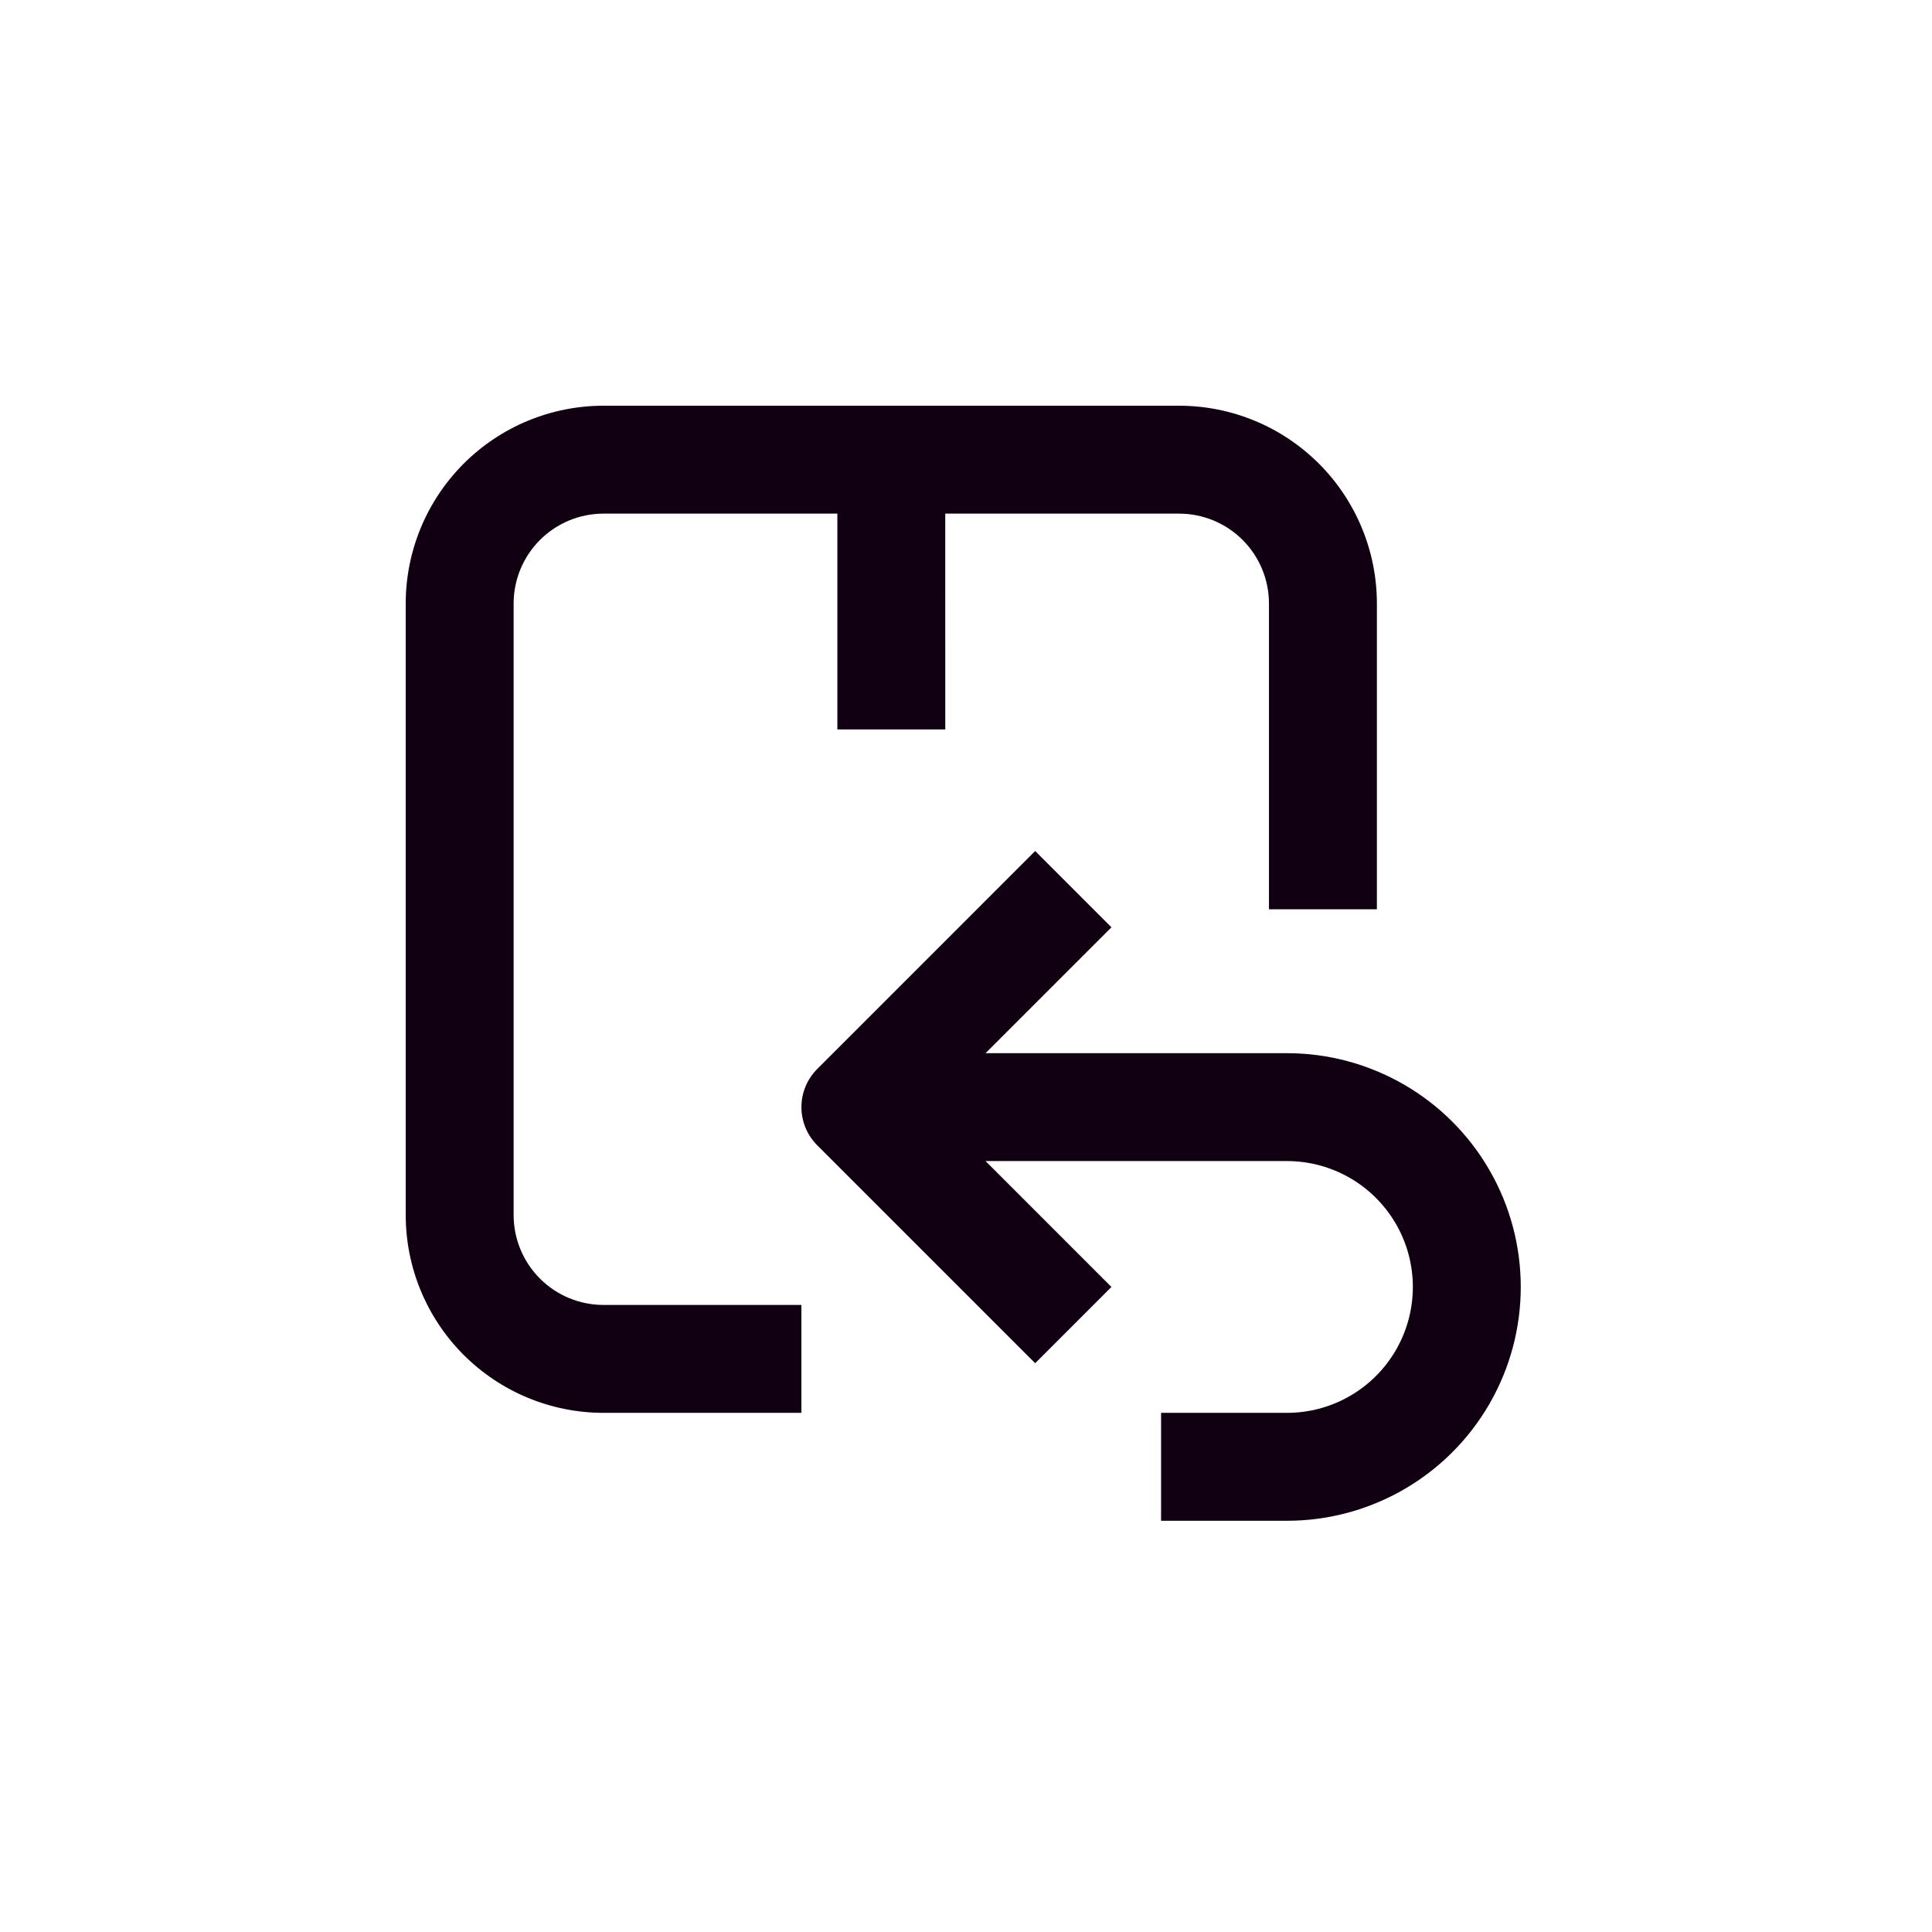 <svg width="130" height="130" viewBox="0 0 130 130" fill="none" xmlns="http://www.w3.org/2000/svg">
<path d="M53.923 95.068V87.807H40.612C39.007 87.807 37.468 87.169 36.333 86.035C35.198 84.9 34.561 83.361 34.561 81.756V40.612C34.561 39.007 35.198 37.468 36.333 36.333C37.468 35.198 39.007 34.561 40.612 34.561H56.344V49.082H63.605L63.604 34.561H79.336C80.94 34.561 82.479 35.198 83.615 36.333C84.749 37.468 85.386 39.007 85.386 40.612V61.184H92.648V40.612C92.648 37.082 91.245 33.696 88.749 31.199C86.252 28.703 82.867 27.3 79.336 27.3H40.612C37.082 27.3 33.696 28.703 31.199 31.199C28.703 33.696 27.3 37.082 27.3 40.612V81.756C27.3 85.287 28.703 88.673 31.199 91.169C33.696 93.666 37.082 95.068 40.612 95.068L53.923 95.068Z" fill="#110011"/>
<path d="M86.597 70.865H66.315L74.786 62.395L69.655 57.263L54.988 71.931C54.309 72.611 53.926 73.534 53.926 74.496C53.926 75.458 54.309 76.381 54.988 77.061L69.655 91.728L74.786 86.597L66.315 78.126H86.597C89.623 78.126 92.419 79.74 93.933 82.362C95.446 84.983 95.446 88.211 93.933 90.832C92.42 93.453 89.623 95.068 86.597 95.068H78.126V102.329H86.597C92.217 102.329 97.411 99.33 100.221 94.463C103.031 89.596 103.031 83.599 100.221 78.731C97.411 73.864 92.217 70.866 86.597 70.866V70.865Z" fill="#110011"/>
</svg>
